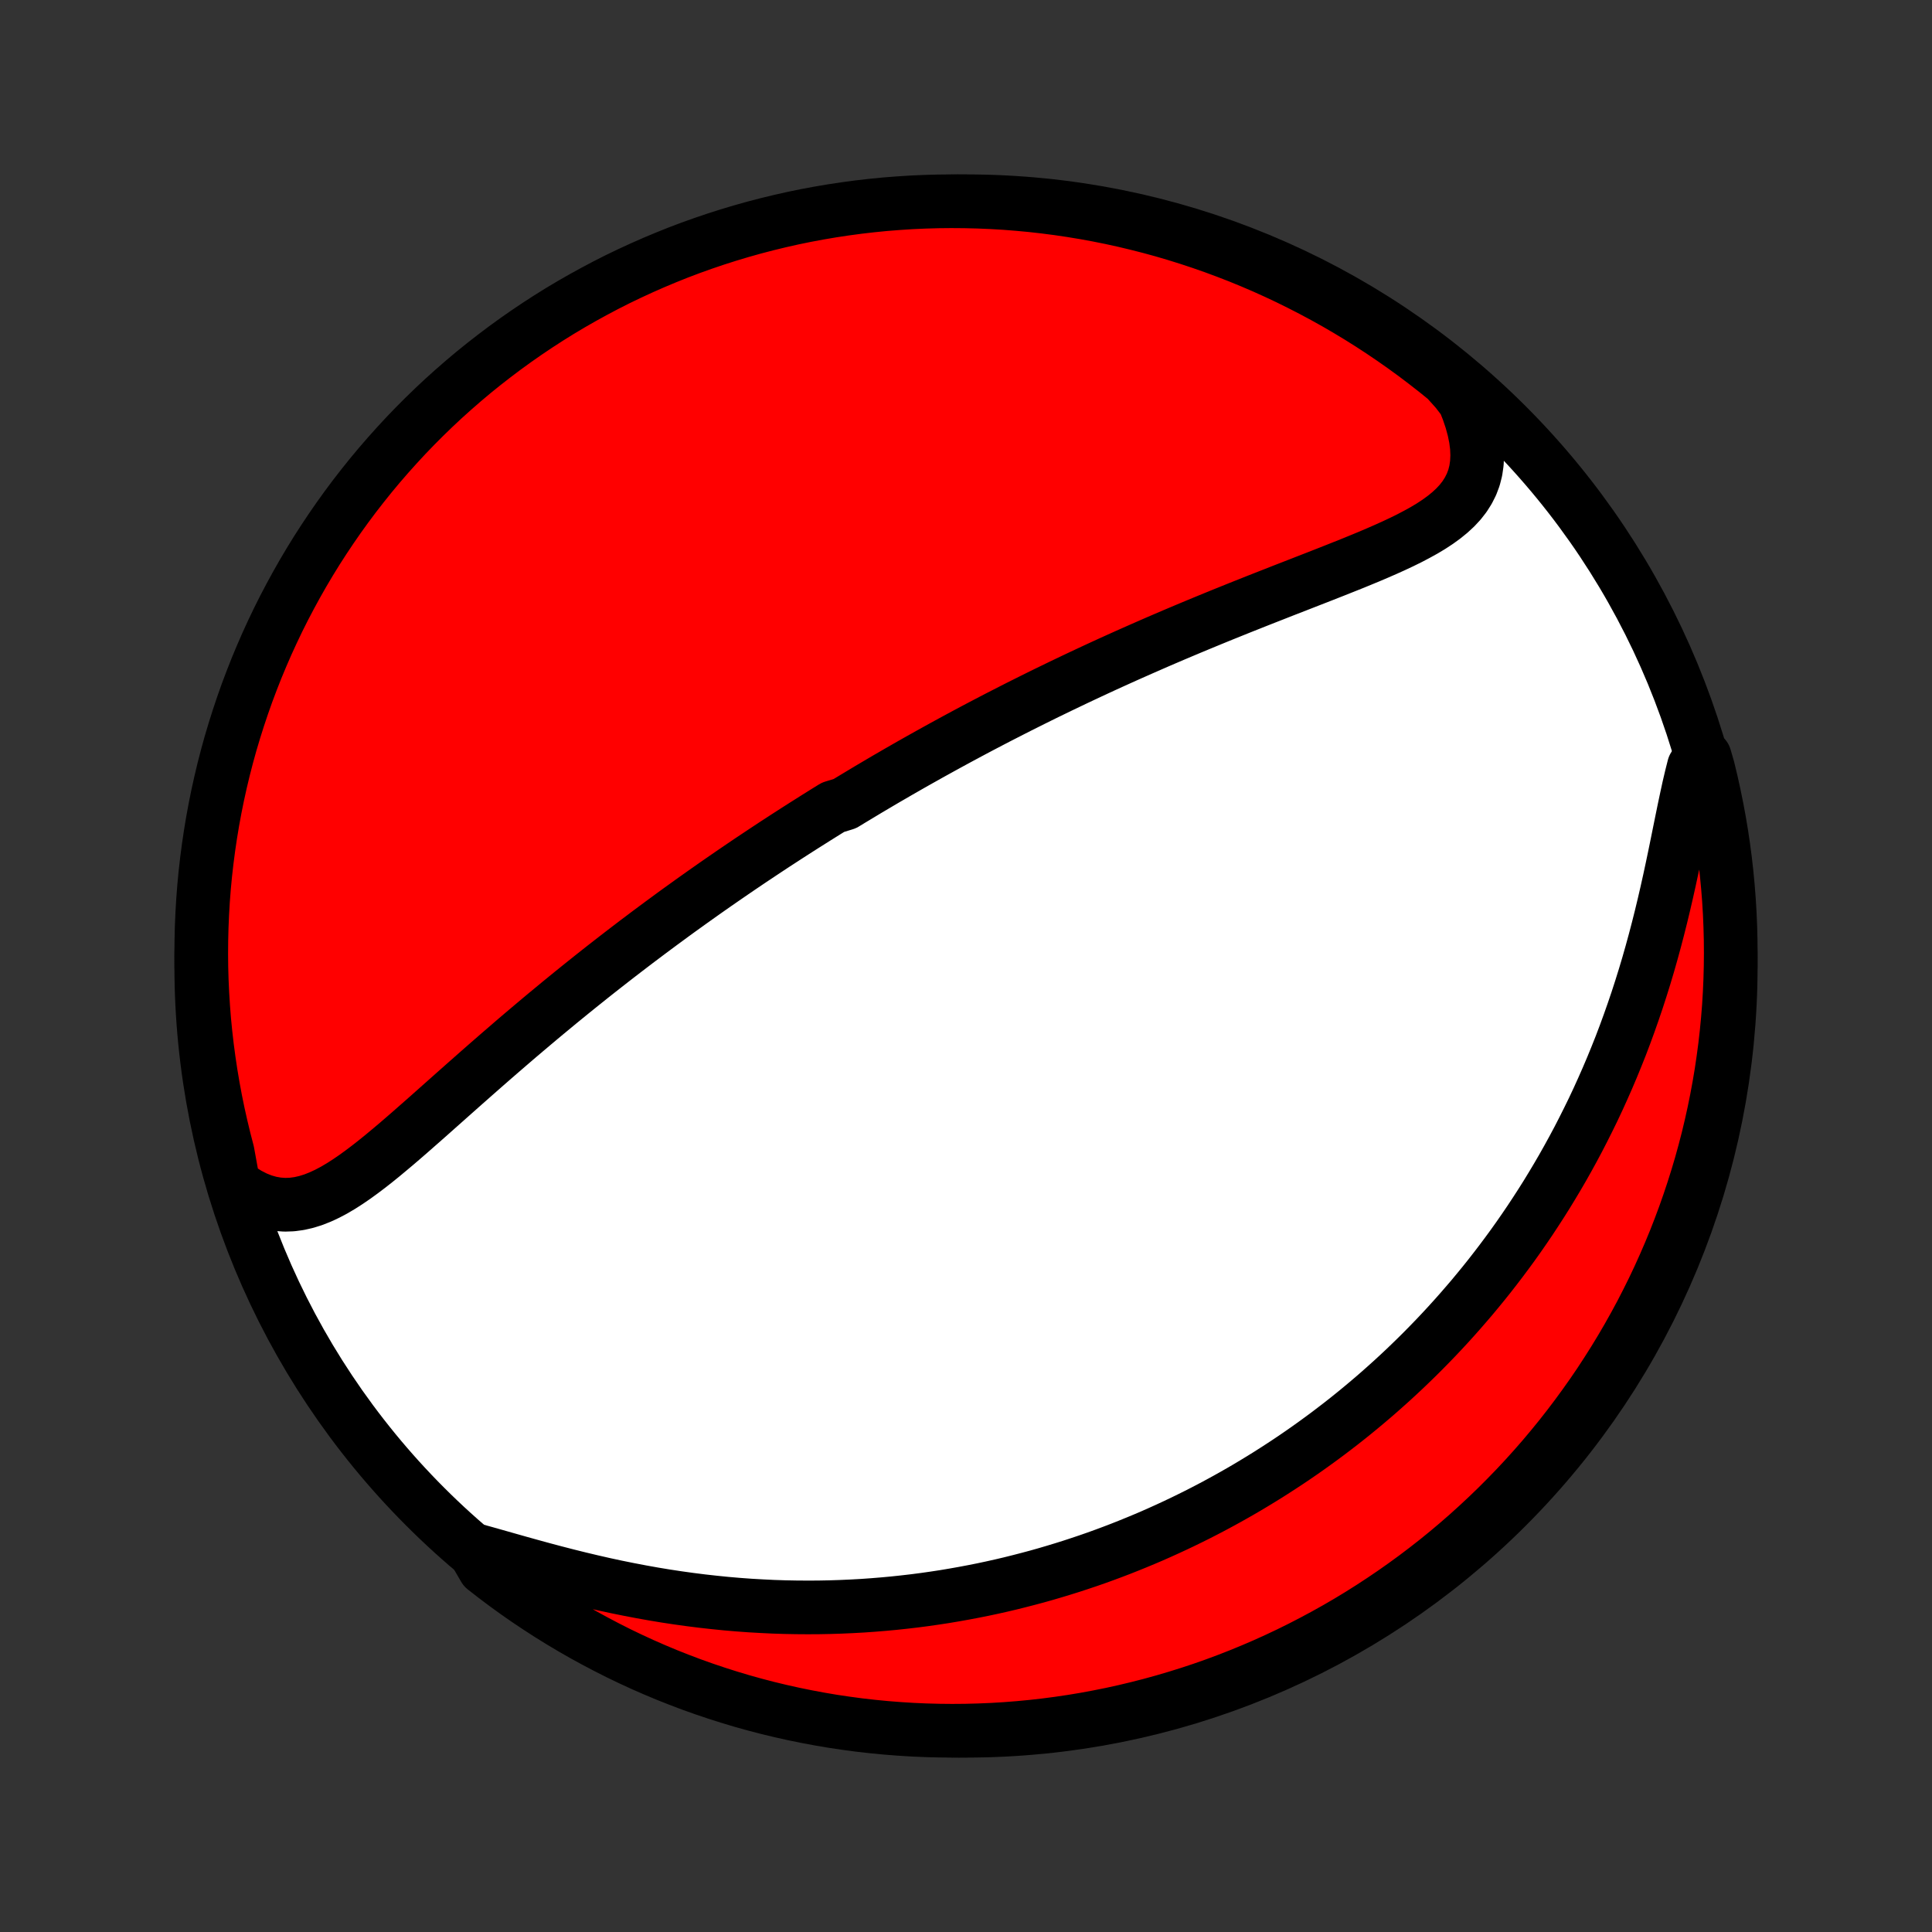 <?xml version="1.0" encoding="utf-8" standalone="no"?>
<!DOCTYPE svg PUBLIC "-//W3C//DTD SVG 1.1//EN"
  "http://www.w3.org/Graphics/SVG/1.1/DTD/svg11.dtd">
<!-- Created with matplotlib (http://matplotlib.org/) -->
<svg height="72pt" version="1.1" viewBox="0 0 72 72" width="72pt" xmlns="http://www.w3.org/2000/svg" xmlns:xlink="http://www.w3.org/1999/xlink">
 <rect x="0" y="0" width="72" height="72" fill="#333333" stroke="none"/>
 <defs>
  <style type="text/css">
*{stroke-linecap:butt;stroke-linejoin:round;}
  </style>
 </defs>
 <g id="figure_1">
  <g id="patch_1">
   <path d="
M0 72
L72 72
L72 0
L0 0
z
" style="fill:none;"/>
  </g>
  <g id="axes_1">
   <g id="PatchCollection_1">
    <defs>
     <path d="
M36 -7.5
C43.558 -7.5 50.808 -10.503 56.153 -15.848
C61.497 -21.192 64.5 -28.442 64.5 -36
C64.5 -43.558 61.497 -50.808 56.153 -56.153
C50.808 -61.497 43.558 -64.5 36 -64.5
C28.442 -64.5 21.192 -61.497 15.848 -56.153
C10.503 -50.808 7.5 -43.558 7.5 -36
C7.5 -28.442 10.503 -21.192 15.848 -15.848
C21.192 -10.503 28.442 -7.5 36 -7.5
z
" id="C0_0_a811fe30f3"/>
     <path d="
M8.698 -27.875
L8.973 -27.671
L9.249 -27.498
L9.524 -27.357
L9.799 -27.247
L10.073 -27.169
L10.344 -27.121
L10.614 -27.102
L10.882 -27.111
L11.148 -27.147
L11.412 -27.207
L11.675 -27.289
L11.935 -27.392
L12.195 -27.513
L12.454 -27.65
L12.711 -27.802
L12.968 -27.967
L13.225 -28.143
L13.481 -28.329
L13.738 -28.523
L13.994 -28.724
L14.25 -28.931
L14.506 -29.144
L14.763 -29.36
L15.019 -29.58
L15.276 -29.803
L15.532 -30.028
L15.789 -30.254
L16.046 -30.481
L16.302 -30.709
L16.559 -30.937
L16.815 -31.165
L17.071 -31.392
L17.327 -31.619
L17.582 -31.844
L17.837 -32.069
L18.091 -32.292
L18.345 -32.514
L18.598 -32.734
L18.851 -32.952
L19.102 -33.169
L19.353 -33.384
L19.603 -33.596
L19.853 -33.807
L20.101 -34.016
L20.348 -34.222
L20.595 -34.426
L20.84 -34.629
L21.085 -34.829
L21.328 -35.027
L21.571 -35.223
L21.812 -35.416
L22.052 -35.608
L22.292 -35.798
L22.53 -35.985
L22.767 -36.17
L23.004 -36.354
L23.239 -36.535
L23.473 -36.714
L23.706 -36.892
L23.939 -37.067
L24.17 -37.241
L24.401 -37.413
L24.63 -37.583
L24.859 -37.751
L25.086 -37.918
L25.313 -38.083
L25.54 -38.246
L25.765 -38.408
L25.99 -38.568
L26.214 -38.727
L26.437 -38.884
L26.66 -39.04
L26.882 -39.194
L27.104 -39.347
L27.325 -39.499
L27.545 -39.649
L27.765 -39.798
L27.985 -39.947
L28.205 -40.093
L28.424 -40.239
L28.643 -40.384
L28.861 -40.528
L29.08 -40.67
L29.298 -40.812
L29.517 -40.953
L29.735 -41.093
L29.953 -41.232
L30.172 -41.37
L30.39 -41.508
L30.609 -41.645
L30.827 -41.781
L31.046 -41.916
L31.485 -42.051
L31.705 -42.185
L31.926 -42.318
L32.147 -42.451
L32.368 -42.584
L32.59 -42.715
L32.813 -42.847
L33.036 -42.978
L33.261 -43.108
L33.486 -43.239
L33.711 -43.368
L33.938 -43.498
L34.166 -43.627
L34.394 -43.755
L34.624 -43.884
L34.855 -44.012
L35.087 -44.14
L35.32 -44.268
L35.555 -44.396
L35.79 -44.523
L36.028 -44.651
L36.266 -44.778
L36.506 -44.905
L36.748 -45.032
L36.991 -45.159
L37.236 -45.286
L37.483 -45.412
L37.731 -45.539
L37.981 -45.666
L38.233 -45.792
L38.487 -45.919
L38.743 -46.046
L39.001 -46.173
L39.261 -46.299
L39.523 -46.426
L39.788 -46.553
L40.054 -46.68
L40.323 -46.807
L40.594 -46.934
L40.867 -47.061
L41.142 -47.188
L41.42 -47.315
L41.701 -47.442
L41.983 -47.569
L42.269 -47.696
L42.556 -47.823
L42.846 -47.95
L43.139 -48.078
L43.434 -48.205
L43.731 -48.332
L44.031 -48.459
L44.333 -48.586
L44.638 -48.713
L44.945 -48.84
L45.254 -48.967
L45.565 -49.094
L45.878 -49.22
L46.193 -49.347
L46.51 -49.473
L46.829 -49.6
L47.149 -49.726
L47.471 -49.852
L47.793 -49.979
L48.117 -50.105
L48.441 -50.231
L48.766 -50.358
L49.09 -50.484
L49.414 -50.611
L49.738 -50.739
L50.06 -50.867
L50.381 -50.995
L50.699 -51.125
L51.014 -51.255
L51.326 -51.388
L51.633 -51.522
L51.935 -51.658
L52.231 -51.797
L52.52 -51.939
L52.8 -52.086
L53.072 -52.236
L53.332 -52.392
L53.58 -52.555
L53.813 -52.724
L54.032 -52.902
L54.234 -53.089
L54.417 -53.286
L54.58 -53.495
L54.72 -53.716
L54.838 -53.95
L54.931 -54.198
L54.998 -54.46
L55.038 -54.737
L55.052 -55.029
L55.039 -55.336
L54.998 -55.657
L54.93 -55.99
L54.836 -56.336
L54.716 -56.693
L54.571 -57.059
L54.284 -57.434
L53.9 -57.862
L53.51 -58.178
L53.115 -58.486
L52.715 -58.789
L52.309 -59.084
L51.899 -59.372
L51.484 -59.653
L51.064 -59.927
L50.639 -60.194
L50.21 -60.453
L49.777 -60.705
L49.339 -60.949
L48.898 -61.185
L48.452 -61.414
L48.003 -61.636
L47.55 -61.849
L47.094 -62.055
L46.634 -62.252
L46.171 -62.442
L45.704 -62.623
L45.235 -62.797
L44.763 -62.962
L44.289 -63.119
L43.812 -63.268
L43.332 -63.409
L42.85 -63.541
L42.366 -63.664
L41.881 -63.78
L41.393 -63.887
L40.904 -63.985
L40.413 -64.075
L39.921 -64.156
L39.428 -64.229
L38.933 -64.293
L38.438 -64.349
L37.942 -64.395
L37.446 -64.434
L36.949 -64.463
L36.452 -64.484
L35.954 -64.496
L35.457 -64.5
L34.959 -64.495
L34.463 -64.481
L33.966 -64.459
L33.47 -64.427
L32.975 -64.388
L32.481 -64.339
L31.988 -64.282
L31.496 -64.216
L31.006 -64.142
L30.517 -64.059
L30.03 -63.968
L29.544 -63.868
L29.061 -63.759
L28.579 -63.642
L28.1 -63.517
L27.623 -63.383
L27.149 -63.241
L26.678 -63.091
L26.209 -62.932
L25.744 -62.766
L25.281 -62.591
L24.822 -62.407
L24.366 -62.216
L23.914 -62.017
L23.465 -61.81
L23.02 -61.596
L22.579 -61.373
L22.143 -61.142
L21.71 -60.904
L21.282 -60.659
L20.858 -60.406
L20.439 -60.145
L20.025 -59.877
L19.616 -59.602
L19.211 -59.319
L18.812 -59.03
L18.418 -58.733
L18.029 -58.43
L17.645 -58.12
L17.268 -57.803
L16.896 -57.479
L16.529 -57.149
L16.169 -56.812
L15.815 -56.469
L15.467 -56.12
L15.125 -55.765
L14.79 -55.403
L14.461 -55.036
L14.138 -54.663
L13.822 -54.284
L13.514 -53.9
L13.211 -53.51
L12.916 -53.115
L12.628 -52.715
L12.347 -52.309
L12.073 -51.899
L11.806 -51.484
L11.547 -51.064
L11.295 -50.639
L11.051 -50.21
L10.815 -49.777
L10.585 -49.339
L10.364 -48.898
L10.151 -48.452
L9.945 -48.003
L9.748 -47.55
L9.558 -47.094
L9.377 -46.634
L9.203 -46.171
L9.038 -45.704
L8.881 -45.235
L8.732 -44.763
L8.591 -44.289
L8.459 -43.812
L8.335 -43.332
L8.22 -42.85
L8.113 -42.366
L8.015 -41.881
L7.925 -41.393
L7.844 -40.904
L7.771 -40.413
L7.707 -39.921
L7.651 -39.428
L7.604 -38.933
L7.566 -38.438
L7.537 -37.942
L7.516 -37.446
L7.504 -36.949
L7.5 -36.452
L7.505 -35.954
L7.519 -35.457
L7.542 -34.959
L7.573 -34.463
L7.612 -33.966
L7.661 -33.47
L7.718 -32.975
L7.784 -32.481
L7.858 -31.988
L7.941 -31.496
L8.032 -31.006
L8.132 -30.517
L8.241 -30.03
L8.358 -29.544
L8.483 -29.061
z
" id="C0_1_47335b72d6"/>
     <path d="
M17.649 -14.246
L18.062 -14.132
L18.483 -14.013
L18.913 -13.891
L19.348 -13.768
L19.79 -13.645
L20.236 -13.523
L20.687 -13.403
L21.14 -13.286
L21.596 -13.173
L22.054 -13.064
L22.514 -12.959
L22.973 -12.86
L23.433 -12.767
L23.893 -12.679
L24.351 -12.597
L24.809 -12.521
L25.265 -12.452
L25.718 -12.389
L26.17 -12.332
L26.619 -12.282
L27.065 -12.237
L27.508 -12.199
L27.948 -12.167
L28.384 -12.142
L28.817 -12.121
L29.246 -12.107
L29.671 -12.099
L30.092 -12.096
L30.509 -12.098
L30.923 -12.106
L31.332 -12.119
L31.736 -12.137
L32.137 -12.159
L32.534 -12.187
L32.926 -12.219
L33.314 -12.255
L33.698 -12.296
L34.077 -12.34
L34.453 -12.389
L34.824 -12.442
L35.191 -12.498
L35.554 -12.559
L35.914 -12.623
L36.269 -12.69
L36.62 -12.76
L36.968 -12.834
L37.312 -12.911
L37.652 -12.991
L37.988 -13.075
L38.321 -13.161
L38.65 -13.249
L38.976 -13.341
L39.299 -13.436
L39.618 -13.533
L39.934 -13.632
L40.247 -13.735
L40.557 -13.839
L40.864 -13.946
L41.168 -14.056
L41.469 -14.168
L41.767 -14.282
L42.062 -14.399
L42.355 -14.518
L42.646 -14.639
L42.934 -14.762
L43.219 -14.888
L43.502 -15.016
L43.783 -15.146
L44.061 -15.278
L44.338 -15.413
L44.612 -15.549
L44.884 -15.688
L45.154 -15.829
L45.423 -15.973
L45.689 -16.118
L45.954 -16.266
L46.217 -16.416
L46.478 -16.568
L46.737 -16.723
L46.995 -16.88
L47.252 -17.039
L47.506 -17.201
L47.76 -17.365
L48.012 -17.531
L48.263 -17.7
L48.512 -17.871
L48.76 -18.045
L49.007 -18.222
L49.253 -18.401
L49.497 -18.582
L49.74 -18.767
L49.983 -18.954
L50.224 -19.144
L50.464 -19.337
L50.703 -19.533
L50.941 -19.732
L51.179 -19.934
L51.415 -20.139
L51.65 -20.348
L51.885 -20.559
L52.118 -20.774
L52.351 -20.992
L52.582 -21.214
L52.813 -21.439
L53.043 -21.668
L53.272 -21.901
L53.5 -22.137
L53.728 -22.378
L53.954 -22.622
L54.179 -22.87
L54.404 -23.123
L54.627 -23.38
L54.85 -23.64
L55.071 -23.906
L55.292 -24.176
L55.511 -24.45
L55.729 -24.73
L55.946 -25.014
L56.161 -25.302
L56.376 -25.596
L56.589 -25.895
L56.8 -26.199
L57.01 -26.508
L57.218 -26.823
L57.425 -27.143
L57.63 -27.468
L57.832 -27.799
L58.033 -28.135
L58.232 -28.477
L58.428 -28.825
L58.622 -29.178
L58.814 -29.538
L59.002 -29.903
L59.188 -30.274
L59.372 -30.65
L59.552 -31.033
L59.728 -31.421
L59.902 -31.815
L60.072 -32.215
L60.238 -32.62
L60.401 -33.03
L60.559 -33.446
L60.713 -33.867
L60.863 -34.293
L61.009 -34.723
L61.15 -35.158
L61.287 -35.597
L61.419 -36.039
L61.546 -36.485
L61.669 -36.934
L61.787 -37.384
L61.901 -37.837
L62.01 -38.29
L62.115 -38.743
L62.216 -39.196
L62.313 -39.647
L62.407 -40.095
L62.498 -40.54
L62.587 -40.98
L62.675 -41.413
L62.762 -41.838
L62.85 -42.254
L62.938 -42.659
L63.03 -43.051
L63.125 -43.428
L63.533 -43.79
L63.657 -43.361
L63.773 -42.879
L63.88 -42.395
L63.979 -41.91
L64.07 -41.422
L64.152 -40.933
L64.225 -40.443
L64.29 -39.95
L64.346 -39.457
L64.393 -38.963
L64.432 -38.468
L64.462 -37.972
L64.483 -37.475
L64.496 -36.979
L64.5 -36.481
L64.495 -35.984
L64.482 -35.487
L64.46 -34.989
L64.43 -34.492
L64.39 -33.996
L64.342 -33.5
L64.286 -33.005
L64.22 -32.511
L64.147 -32.018
L64.064 -31.526
L63.973 -31.035
L63.874 -30.546
L63.766 -30.059
L63.65 -29.573
L63.525 -29.09
L63.392 -28.608
L63.25 -28.129
L63.1 -27.652
L62.942 -27.178
L62.776 -26.706
L62.601 -26.237
L62.419 -25.771
L62.228 -25.309
L62.029 -24.849
L61.823 -24.393
L61.609 -23.941
L61.386 -23.492
L61.157 -23.047
L60.919 -22.606
L60.674 -22.169
L60.421 -21.736
L60.161 -21.308
L59.893 -20.884
L59.619 -20.464
L59.337 -20.05
L59.047 -19.64
L58.751 -19.235
L58.448 -18.835
L58.139 -18.441
L57.822 -18.052
L57.499 -17.668
L57.169 -17.29
L56.833 -16.918
L56.49 -16.551
L56.141 -16.191
L55.786 -15.836
L55.425 -15.488
L55.058 -15.146
L54.686 -14.81
L54.307 -14.48
L53.923 -14.157
L53.534 -13.841
L53.139 -13.532
L52.739 -13.229
L52.334 -12.934
L51.924 -12.645
L51.509 -12.364
L51.089 -12.089
L50.665 -11.822
L50.236 -11.562
L49.803 -11.31
L49.366 -11.066
L48.924 -10.829
L48.479 -10.599
L48.03 -10.377
L47.577 -10.163
L47.121 -9.957
L46.661 -9.759
L46.199 -9.569
L45.733 -9.387
L45.264 -9.213
L44.792 -9.047
L44.317 -8.89
L43.84 -8.741
L43.361 -8.6
L42.879 -8.467
L42.395 -8.343
L41.91 -8.227
L41.422 -8.119
L40.933 -8.021
L40.443 -7.93
L39.95 -7.848
L39.457 -7.775
L38.963 -7.71
L38.468 -7.654
L37.972 -7.607
L37.475 -7.568
L36.979 -7.538
L36.481 -7.517
L35.984 -7.504
L35.487 -7.5
L34.989 -7.505
L34.492 -7.518
L33.996 -7.54
L33.5 -7.571
L33.005 -7.61
L32.511 -7.658
L32.018 -7.714
L31.526 -7.78
L31.035 -7.853
L30.546 -7.936
L30.059 -8.027
L29.573 -8.126
L29.09 -8.234
L28.608 -8.35
L28.129 -8.475
L27.652 -8.608
L27.178 -8.75
L26.706 -8.9
L26.237 -9.058
L25.771 -9.224
L25.309 -9.399
L24.849 -9.581
L24.393 -9.772
L23.941 -9.97
L23.492 -10.177
L23.047 -10.391
L22.606 -10.614
L22.169 -10.844
L21.736 -11.081
L21.308 -11.326
L20.884 -11.579
L20.464 -11.839
L20.05 -12.107
L19.64 -12.381
L19.235 -12.663
L18.835 -12.953
L18.441 -13.249
L18.052 -13.552
z
" id="C0_2_df3d680db8"/>
    </defs>
    <g clip-path="url(#p1bffca34e9)">
     <use style="fill:#ffffff;stroke:#000000;stroke-width:2.0;" x="0.0" xlink:href="#C0_0_a811fe30f3" y="72.0"/>
    </g>
    <g clip-path="url(#p1bffca34e9)">
     <use style="fill:#ff0000;stroke:#000000;stroke-width:2.0;" x="0.0" xlink:href="#C0_1_47335b72d6" y="72.0"/>
    </g>
    <g clip-path="url(#p1bffca34e9)">
     <use style="fill:#ff0000;stroke:#000000;stroke-width:2.0;" x="0.0" xlink:href="#C0_2_df3d680db8" y="72.0"/>
    </g>
   </g>
  </g>
 </g>
 <defs>
  <clipPath id="p1bffca34e9">
   <rect height="72.0" width="72.0" x="0.0" y="0.0"/>
  </clipPath>
 </defs>
</svg>
